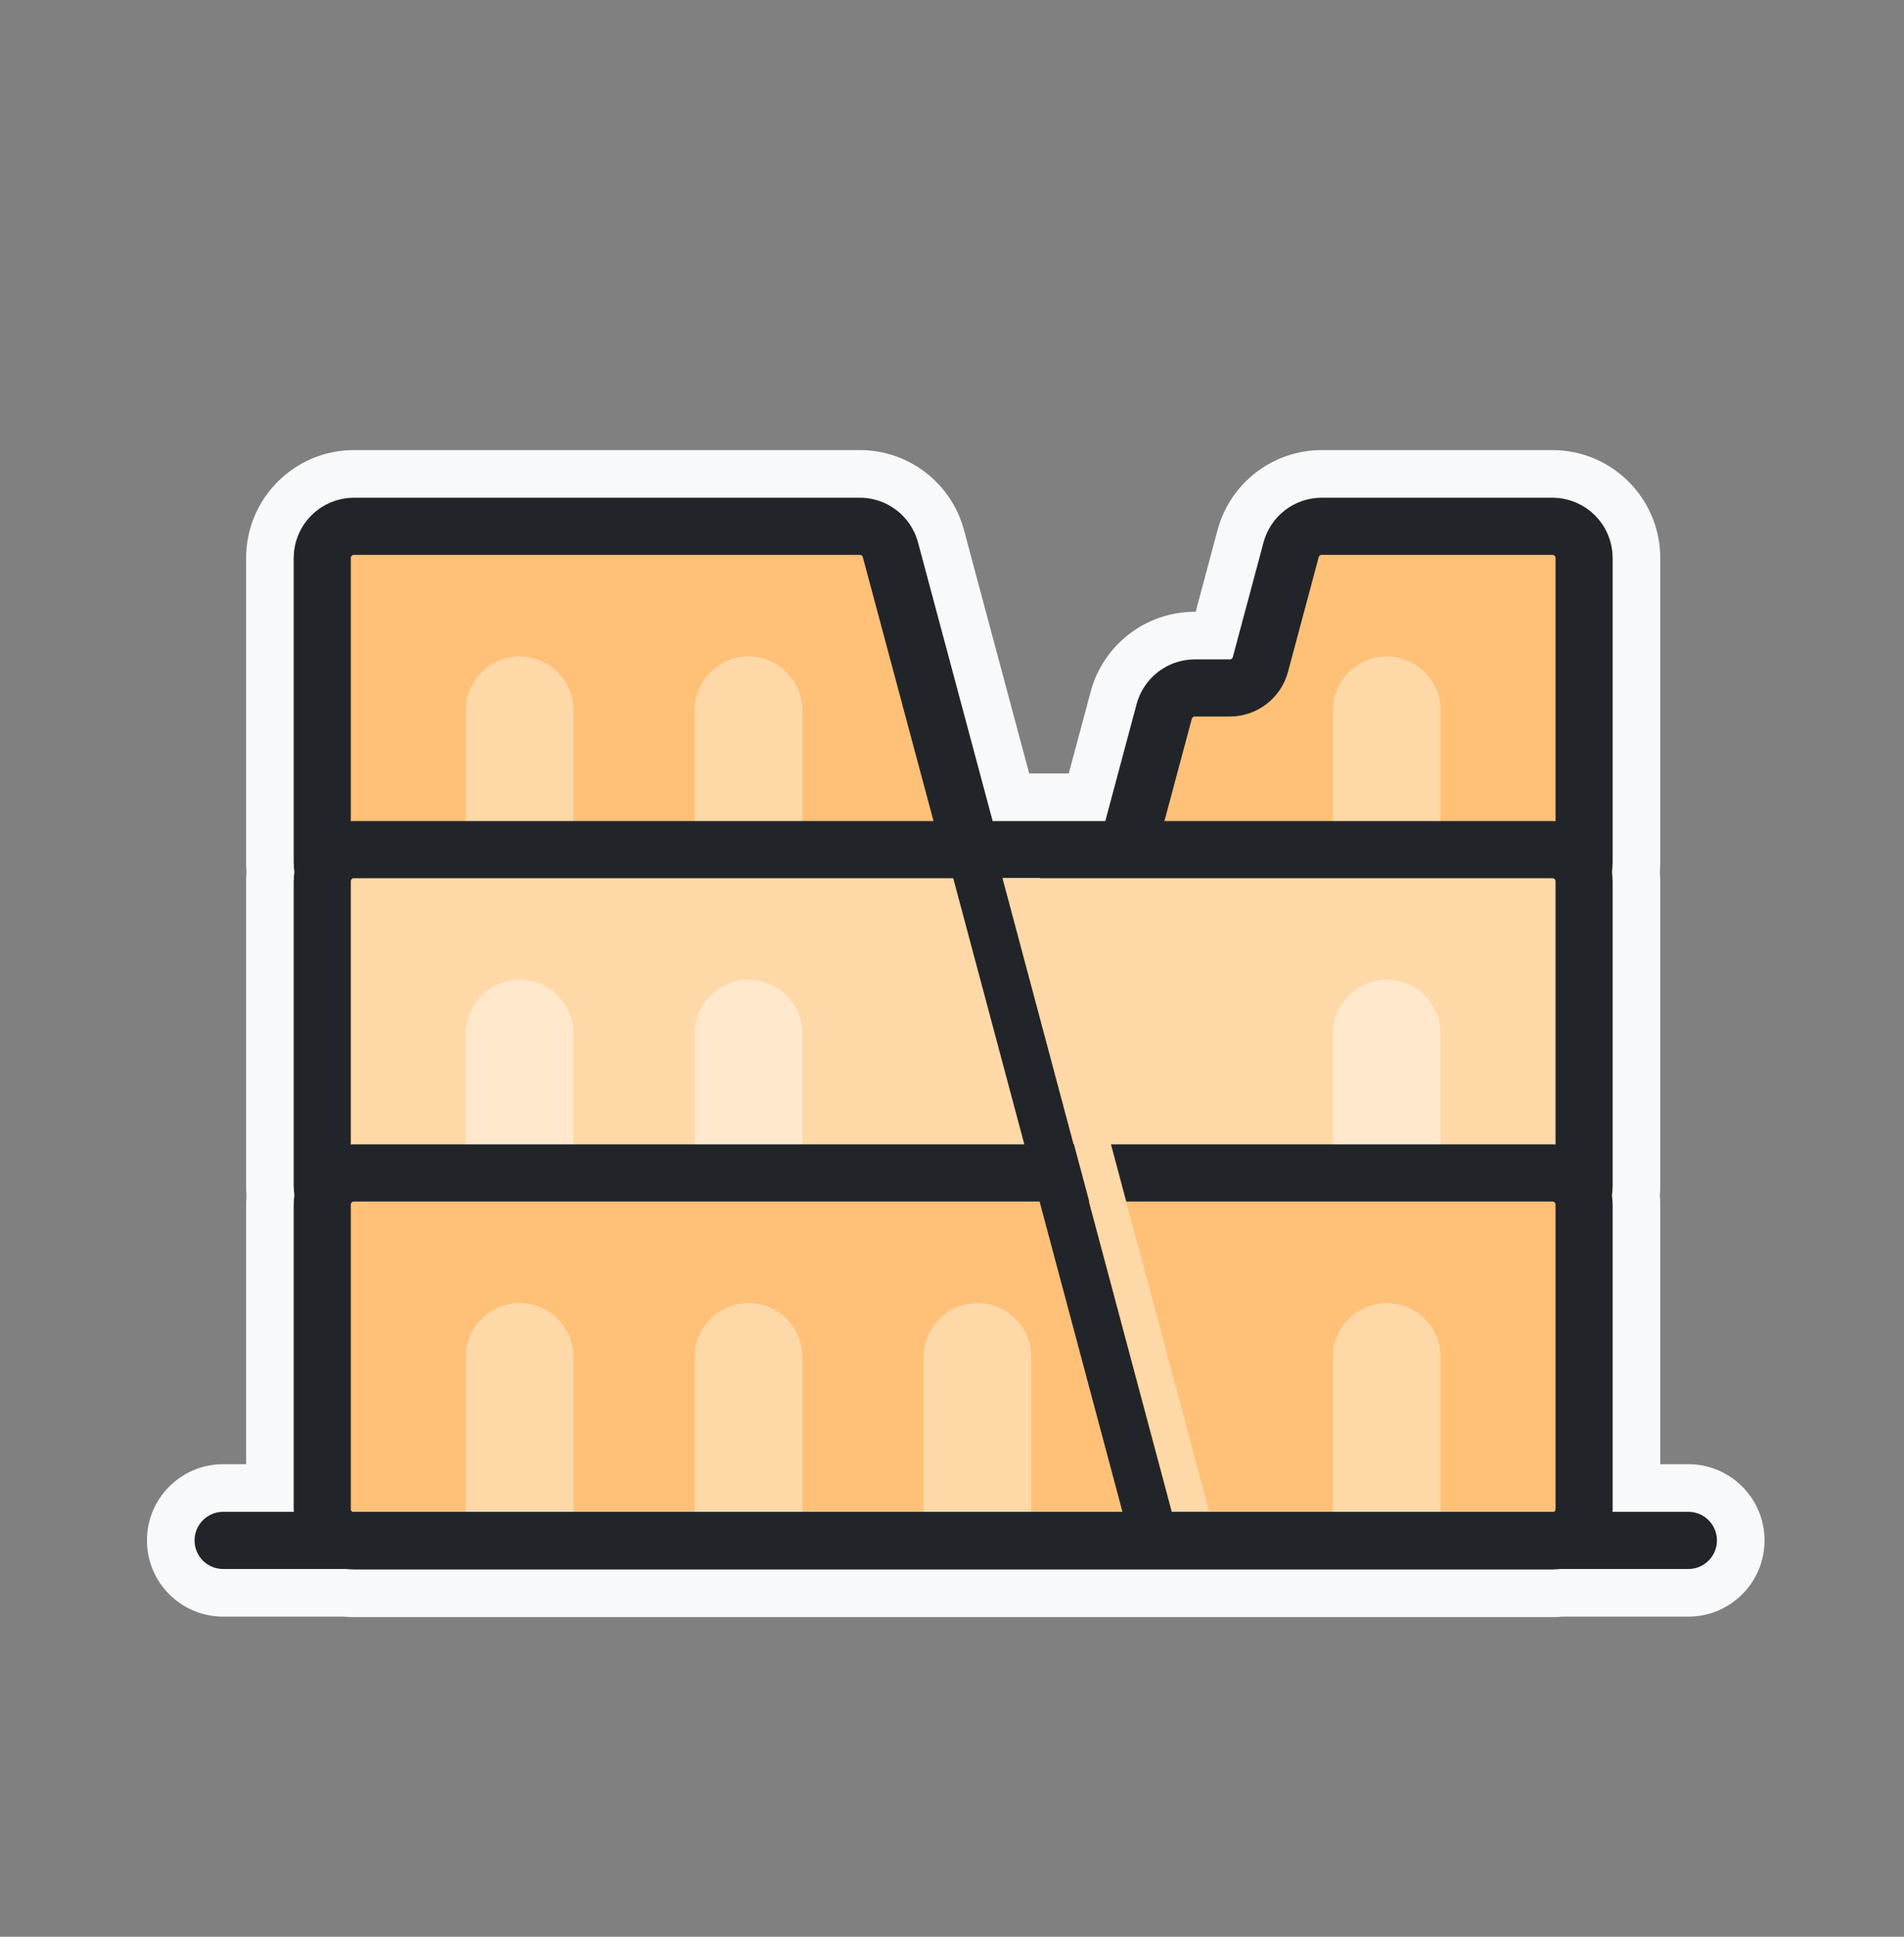 <svg width="60" height="61" viewBox="0 0 60 61" fill="none" xmlns="http://www.w3.org/2000/svg">
<rect x="0" y="0" width="60" height="61" fill="#808080" stroke="none"/>
<g clip-path="url(#clip0_50_4040)">
<mask id="path-1-outside-1_50_4040" maskUnits="userSpaceOnUse" x="4.131" y="13.676" width="52" height="38" fill="black">
<rect fill="white" x="4.131" y="13.676" width="52" height="38"/>
<path fill-rule="evenodd" clip-rule="evenodd" d="M11.155 15.676C10.106 15.676 9.256 16.527 9.256 17.576V27.166C9.256 27.267 9.263 27.366 9.279 27.463C9.263 27.56 9.256 27.659 9.256 27.76V37.349C9.256 37.45 9.263 37.55 9.279 37.646C9.263 37.743 9.256 37.842 9.256 37.943V47.533C9.256 47.561 9.256 47.589 9.257 47.617H7.031C6.534 47.617 6.131 48.02 6.131 48.517C6.131 49.014 6.534 49.417 7.031 49.417H10.912C10.992 49.427 11.073 49.433 11.155 49.433H48.919C49.002 49.433 49.083 49.427 49.163 49.417H53.205C53.702 49.417 54.105 49.014 54.105 48.517C54.105 48.02 53.702 47.617 53.205 47.617H50.817C50.819 47.589 50.819 47.561 50.819 47.533V37.943C50.819 37.842 50.811 37.743 50.796 37.646C50.811 37.55 50.819 37.45 50.819 37.349V27.76C50.819 27.659 50.811 27.56 50.796 27.463C50.811 27.366 50.819 27.267 50.819 27.166V17.576C50.819 16.527 49.969 15.676 48.919 15.676H41.652C40.792 15.676 40.039 16.254 39.817 17.084L38.85 20.694C38.838 20.738 38.798 20.768 38.753 20.768H37.653C36.793 20.768 36.04 21.346 35.818 22.176L34.831 25.86H31.281L28.929 17.084C28.707 16.254 27.954 15.676 27.094 15.676H11.155Z"/>
</mask>
<path fill-rule="evenodd" clip-rule="evenodd" d="M11.155 15.676C10.106 15.676 9.256 16.527 9.256 17.576V27.166C9.256 27.267 9.263 27.366 9.279 27.463C9.263 27.56 9.256 27.659 9.256 27.76V37.349C9.256 37.45 9.263 37.55 9.279 37.646C9.263 37.743 9.256 37.842 9.256 37.943V47.533C9.256 47.561 9.256 47.589 9.257 47.617H7.031C6.534 47.617 6.131 48.02 6.131 48.517C6.131 49.014 6.534 49.417 7.031 49.417H10.912C10.992 49.427 11.073 49.433 11.155 49.433H48.919C49.002 49.433 49.083 49.427 49.163 49.417H53.205C53.702 49.417 54.105 49.014 54.105 48.517C54.105 48.02 53.702 47.617 53.205 47.617H50.817C50.819 47.589 50.819 47.561 50.819 47.533V37.943C50.819 37.842 50.811 37.743 50.796 37.646C50.811 37.55 50.819 37.45 50.819 37.349V27.76C50.819 27.659 50.811 27.56 50.796 27.463C50.811 27.366 50.819 27.267 50.819 27.166V17.576C50.819 16.527 49.969 15.676 48.919 15.676H41.652C40.792 15.676 40.039 16.254 39.817 17.084L38.85 20.694C38.838 20.738 38.798 20.768 38.753 20.768H37.653C36.793 20.768 36.04 21.346 35.818 22.176L34.831 25.86H31.281L28.929 17.084C28.707 16.254 27.954 15.676 27.094 15.676H11.155Z" fill="#F8F9FA"/>
<path d="M9.279 27.463L10.761 27.695C10.785 27.541 10.785 27.384 10.761 27.23L9.279 27.463ZM9.279 37.646L10.76 37.879C10.785 37.725 10.785 37.568 10.76 37.414L9.279 37.646ZM9.257 47.617V49.117C9.667 49.117 10.058 48.95 10.341 48.654C10.624 48.359 10.774 47.96 10.756 47.552L9.257 47.617ZM10.912 49.417L11.102 47.929C11.039 47.921 10.976 47.917 10.912 47.917V49.417ZM49.163 49.417V47.917C49.099 47.917 49.035 47.921 48.972 47.929L49.163 49.417ZM50.817 47.617L49.319 47.551C49.301 47.96 49.451 48.359 49.734 48.654C50.017 48.95 50.408 49.117 50.817 49.117V47.617ZM50.796 37.646L49.314 37.414C49.29 37.568 49.29 37.725 49.314 37.879L50.796 37.646ZM50.796 27.463L49.314 27.23C49.29 27.384 49.29 27.541 49.314 27.695L50.796 27.463ZM39.817 17.084L38.368 16.696L38.368 16.696L39.817 17.084ZM38.85 20.694L40.298 21.082L40.298 21.082L38.85 20.694ZM35.818 22.176L37.267 22.564L37.267 22.564L35.818 22.176ZM34.831 25.86V27.36C35.51 27.36 36.104 26.904 36.279 26.248L34.831 25.86ZM31.281 25.86L29.832 26.248C30.008 26.904 30.602 27.36 31.281 27.36V25.86ZM28.929 17.084L30.378 16.696L30.378 16.696L28.929 17.084ZM10.755 17.576C10.755 17.355 10.935 17.176 11.155 17.176V14.176C9.278 14.176 7.756 15.698 7.756 17.576H10.755ZM10.755 27.166V17.576H7.756V27.166H10.755ZM10.761 27.23C10.757 27.21 10.755 27.189 10.755 27.166H7.756C7.756 27.345 7.77 27.522 7.797 27.695L10.761 27.23ZM10.755 27.76C10.755 27.737 10.757 27.716 10.761 27.695L7.797 27.23C7.77 27.404 7.756 27.581 7.756 27.76H10.755ZM10.755 37.349V27.76H7.756V37.349H10.755ZM10.76 37.414C10.757 37.394 10.755 37.372 10.755 37.349H7.756C7.756 37.529 7.769 37.705 7.797 37.879L10.76 37.414ZM10.755 37.943C10.755 37.92 10.757 37.899 10.76 37.879L7.797 37.414C7.769 37.587 7.756 37.764 7.756 37.943H10.755ZM10.755 47.533V37.943H7.756V47.533H10.755ZM10.756 47.552C10.756 47.545 10.755 47.539 10.755 47.533H7.756C7.756 47.583 7.757 47.633 7.759 47.683L10.756 47.552ZM7.031 49.117H9.257V46.117H7.031V49.117ZM7.631 48.517C7.631 48.849 7.363 49.117 7.031 49.117V46.117C5.706 46.117 4.631 47.192 4.631 48.517H7.631ZM7.031 47.917C7.363 47.917 7.631 48.186 7.631 48.517H4.631C4.631 49.843 5.706 50.917 7.031 50.917V47.917ZM10.912 47.917H7.031V50.917H10.912V47.917ZM11.155 47.933C11.137 47.933 11.119 47.931 11.102 47.929L10.722 50.905C10.865 50.923 11.009 50.933 11.155 50.933V47.933ZM48.919 47.933H11.155V50.933H48.919V47.933ZM48.972 47.929C48.956 47.931 48.938 47.933 48.919 47.933V50.933C49.066 50.933 49.21 50.923 49.353 50.905L48.972 47.929ZM53.205 47.917H49.163V50.917H53.205V47.917ZM52.605 48.517C52.605 48.186 52.873 47.917 53.205 47.917V50.917C54.53 50.917 55.605 49.843 55.605 48.517H52.605ZM53.205 49.117C52.873 49.117 52.605 48.849 52.605 48.517H55.605C55.605 47.192 54.53 46.117 53.205 46.117V49.117ZM50.817 49.117H53.205V46.117H50.817V49.117ZM49.319 47.533C49.319 47.539 49.319 47.545 49.319 47.551L52.316 47.683C52.318 47.633 52.319 47.583 52.319 47.533H49.319ZM49.319 37.943V47.533H52.319V37.943H49.319ZM49.314 37.879C49.318 37.899 49.319 37.92 49.319 37.943H52.319C52.319 37.764 52.305 37.587 52.278 37.414L49.314 37.879ZM49.319 37.349C49.319 37.372 49.318 37.394 49.314 37.414L52.278 37.879C52.305 37.705 52.319 37.529 52.319 37.349H49.319ZM49.319 27.76V37.349H52.319V27.76H49.319ZM49.314 27.695C49.318 27.716 49.319 27.737 49.319 27.76H52.319C52.319 27.581 52.305 27.404 52.278 27.23L49.314 27.695ZM49.319 27.166C49.319 27.189 49.318 27.21 49.314 27.23L52.278 27.696C52.305 27.522 52.319 27.345 52.319 27.166H49.319ZM49.319 17.576V27.166H52.319V17.576H49.319ZM48.919 17.176C49.14 17.176 49.319 17.355 49.319 17.576H52.319C52.319 15.698 50.797 14.176 48.919 14.176V17.176ZM41.652 17.176H48.919V14.176H41.652V17.176ZM41.266 17.473C41.312 17.298 41.471 17.176 41.652 17.176V14.176C40.113 14.176 38.766 15.21 38.368 16.696L41.266 17.473ZM40.298 21.082L41.266 17.473L38.368 16.696L37.401 20.306L40.298 21.082ZM38.753 22.268C39.477 22.268 40.111 21.782 40.298 21.082L37.401 20.306C37.565 19.694 38.119 19.268 38.753 19.268V22.268ZM37.653 22.268H38.753V19.268H37.653V22.268ZM37.267 22.564C37.313 22.39 37.472 22.268 37.653 22.268V19.268C36.114 19.268 34.767 20.302 34.369 21.788L37.267 22.564ZM36.279 26.248L37.267 22.564L34.369 21.788L33.382 25.472L36.279 26.248ZM31.281 27.36H34.831V24.36H31.281V27.36ZM27.48 17.473L29.832 26.248L32.73 25.472L30.378 16.696L27.48 17.473ZM27.094 17.176C27.275 17.176 27.434 17.298 27.48 17.473L30.378 16.696C29.98 15.21 28.633 14.176 27.094 14.176V17.176ZM11.155 17.176H27.094V14.176H11.155V17.176Z" fill="#F8F9FA" mask="url(#path-1-outside-1_50_4040)"/>
<path d="M49.919 17.576C49.919 17.024 49.472 16.576 48.919 16.576H41.652C41.199 16.576 40.803 16.88 40.686 17.317L39.719 20.927C39.602 21.364 39.206 21.668 38.753 21.668H37.653C37.2 21.668 36.804 21.972 36.687 22.409L35.482 26.907C35.312 27.542 35.79 28.166 36.448 28.166H48.919C49.472 28.166 49.919 27.718 49.919 27.166V17.576Z" fill="#FFC078" stroke="#212529" stroke-width="1.8" stroke-linejoin="round"/>
<path d="M28.06 17.317C27.943 16.88 27.547 16.576 27.094 16.576H11.155C10.603 16.576 10.155 17.024 10.155 17.576V27.166C10.155 27.718 10.603 28.166 11.155 28.166H29.664C30.321 28.166 30.8 27.542 30.63 26.907L28.06 17.317Z" fill="#FFC078" stroke="#212529" stroke-width="1.8" stroke-linejoin="round"/>
<g style="mix-blend-mode:multiply">
<path d="M43.7 20.674C44.634 20.674 45.397 21.438 45.397 22.371V27.463H42.003V22.371C42.003 21.438 42.767 20.674 43.7 20.674ZM16.375 20.674C17.308 20.674 18.072 21.438 18.072 22.371V27.463H14.678V22.371C14.678 21.438 15.441 20.674 16.375 20.674ZM23.588 20.674C24.521 20.674 25.285 21.438 25.285 22.371V27.463H21.891V22.371C21.891 21.438 22.654 20.674 23.588 20.674Z" fill="#FFD8A8"/>
</g>
<path d="M49.919 27.76C49.919 27.207 49.471 26.76 48.919 26.76H11.155C10.603 26.76 10.155 27.207 10.155 27.76V37.349C10.155 37.902 10.603 38.349 11.155 38.349H48.919C49.472 38.349 49.919 37.902 49.919 37.349V27.76Z" fill="#FFD8A8" stroke="#212529" stroke-width="1.8" stroke-linejoin="round"/>
<g style="mix-blend-mode:multiply">
<path d="M16.375 30.857C17.308 30.857 18.072 31.621 18.072 32.555V37.646H14.678V32.555C14.678 31.621 15.441 30.857 16.375 30.857ZM23.588 30.857C24.521 30.857 25.285 31.621 25.285 32.555V37.646H21.891V32.555C21.891 31.621 22.654 30.857 23.588 30.857ZM43.7 30.857C44.634 30.857 45.397 31.621 45.397 32.555V37.646H42.003V32.555C42.003 31.621 42.767 30.857 43.7 30.857Z" fill="#FFE8CC"/>
</g>
<path d="M49.919 37.943C49.919 37.391 49.471 36.943 48.919 36.943H11.155C10.603 36.943 10.155 37.391 10.155 37.943V47.532C10.155 48.085 10.603 48.532 11.155 48.532H48.919C49.472 48.532 49.919 48.085 49.919 47.532V37.943Z" fill="#FFC078" stroke="#212529" stroke-width="1.8" stroke-linejoin="round"/>
<g style="mix-blend-mode:multiply">
<path d="M16.375 41.041C17.308 41.041 18.072 41.804 18.072 42.738V47.83H14.678V42.738C14.678 41.804 15.441 41.041 16.375 41.041ZM23.588 41.041C24.521 41.041 25.285 41.804 25.285 42.738V47.83H21.891V42.738C21.891 41.804 22.654 41.041 23.588 41.041ZM30.801 41.041C31.735 41.041 32.498 41.804 32.498 42.738V47.83H29.104V42.738C29.104 41.804 29.868 41.04 30.801 41.041ZM43.7 41.041C44.634 41.041 45.397 41.804 45.397 42.738V47.83H42.003V42.738C42.003 41.804 42.767 41.04 43.7 41.041Z" fill="#FFD8A8"/>
</g>
<path d="M29.98 24.534L36.392 48.529" stroke="#212529" stroke-width="1.5"/>
<g style="mix-blend-mode:multiply">
<path d="M32.765 27.655L31.602 27.655L36.933 47.603H38.102L32.765 27.655Z" fill="#FFD8A8"/>
</g>
<path d="M7.031 48.517H53.205" stroke="#212529" stroke-width="1.8" stroke-linecap="round" stroke-linejoin="round"/>
</g>
<defs>
<clipPath id="clip0_50_4040">
<rect width="60" height="60" fill="white" transform="translate(0 0.391)"/>
</clipPath>
</defs>
</svg>
